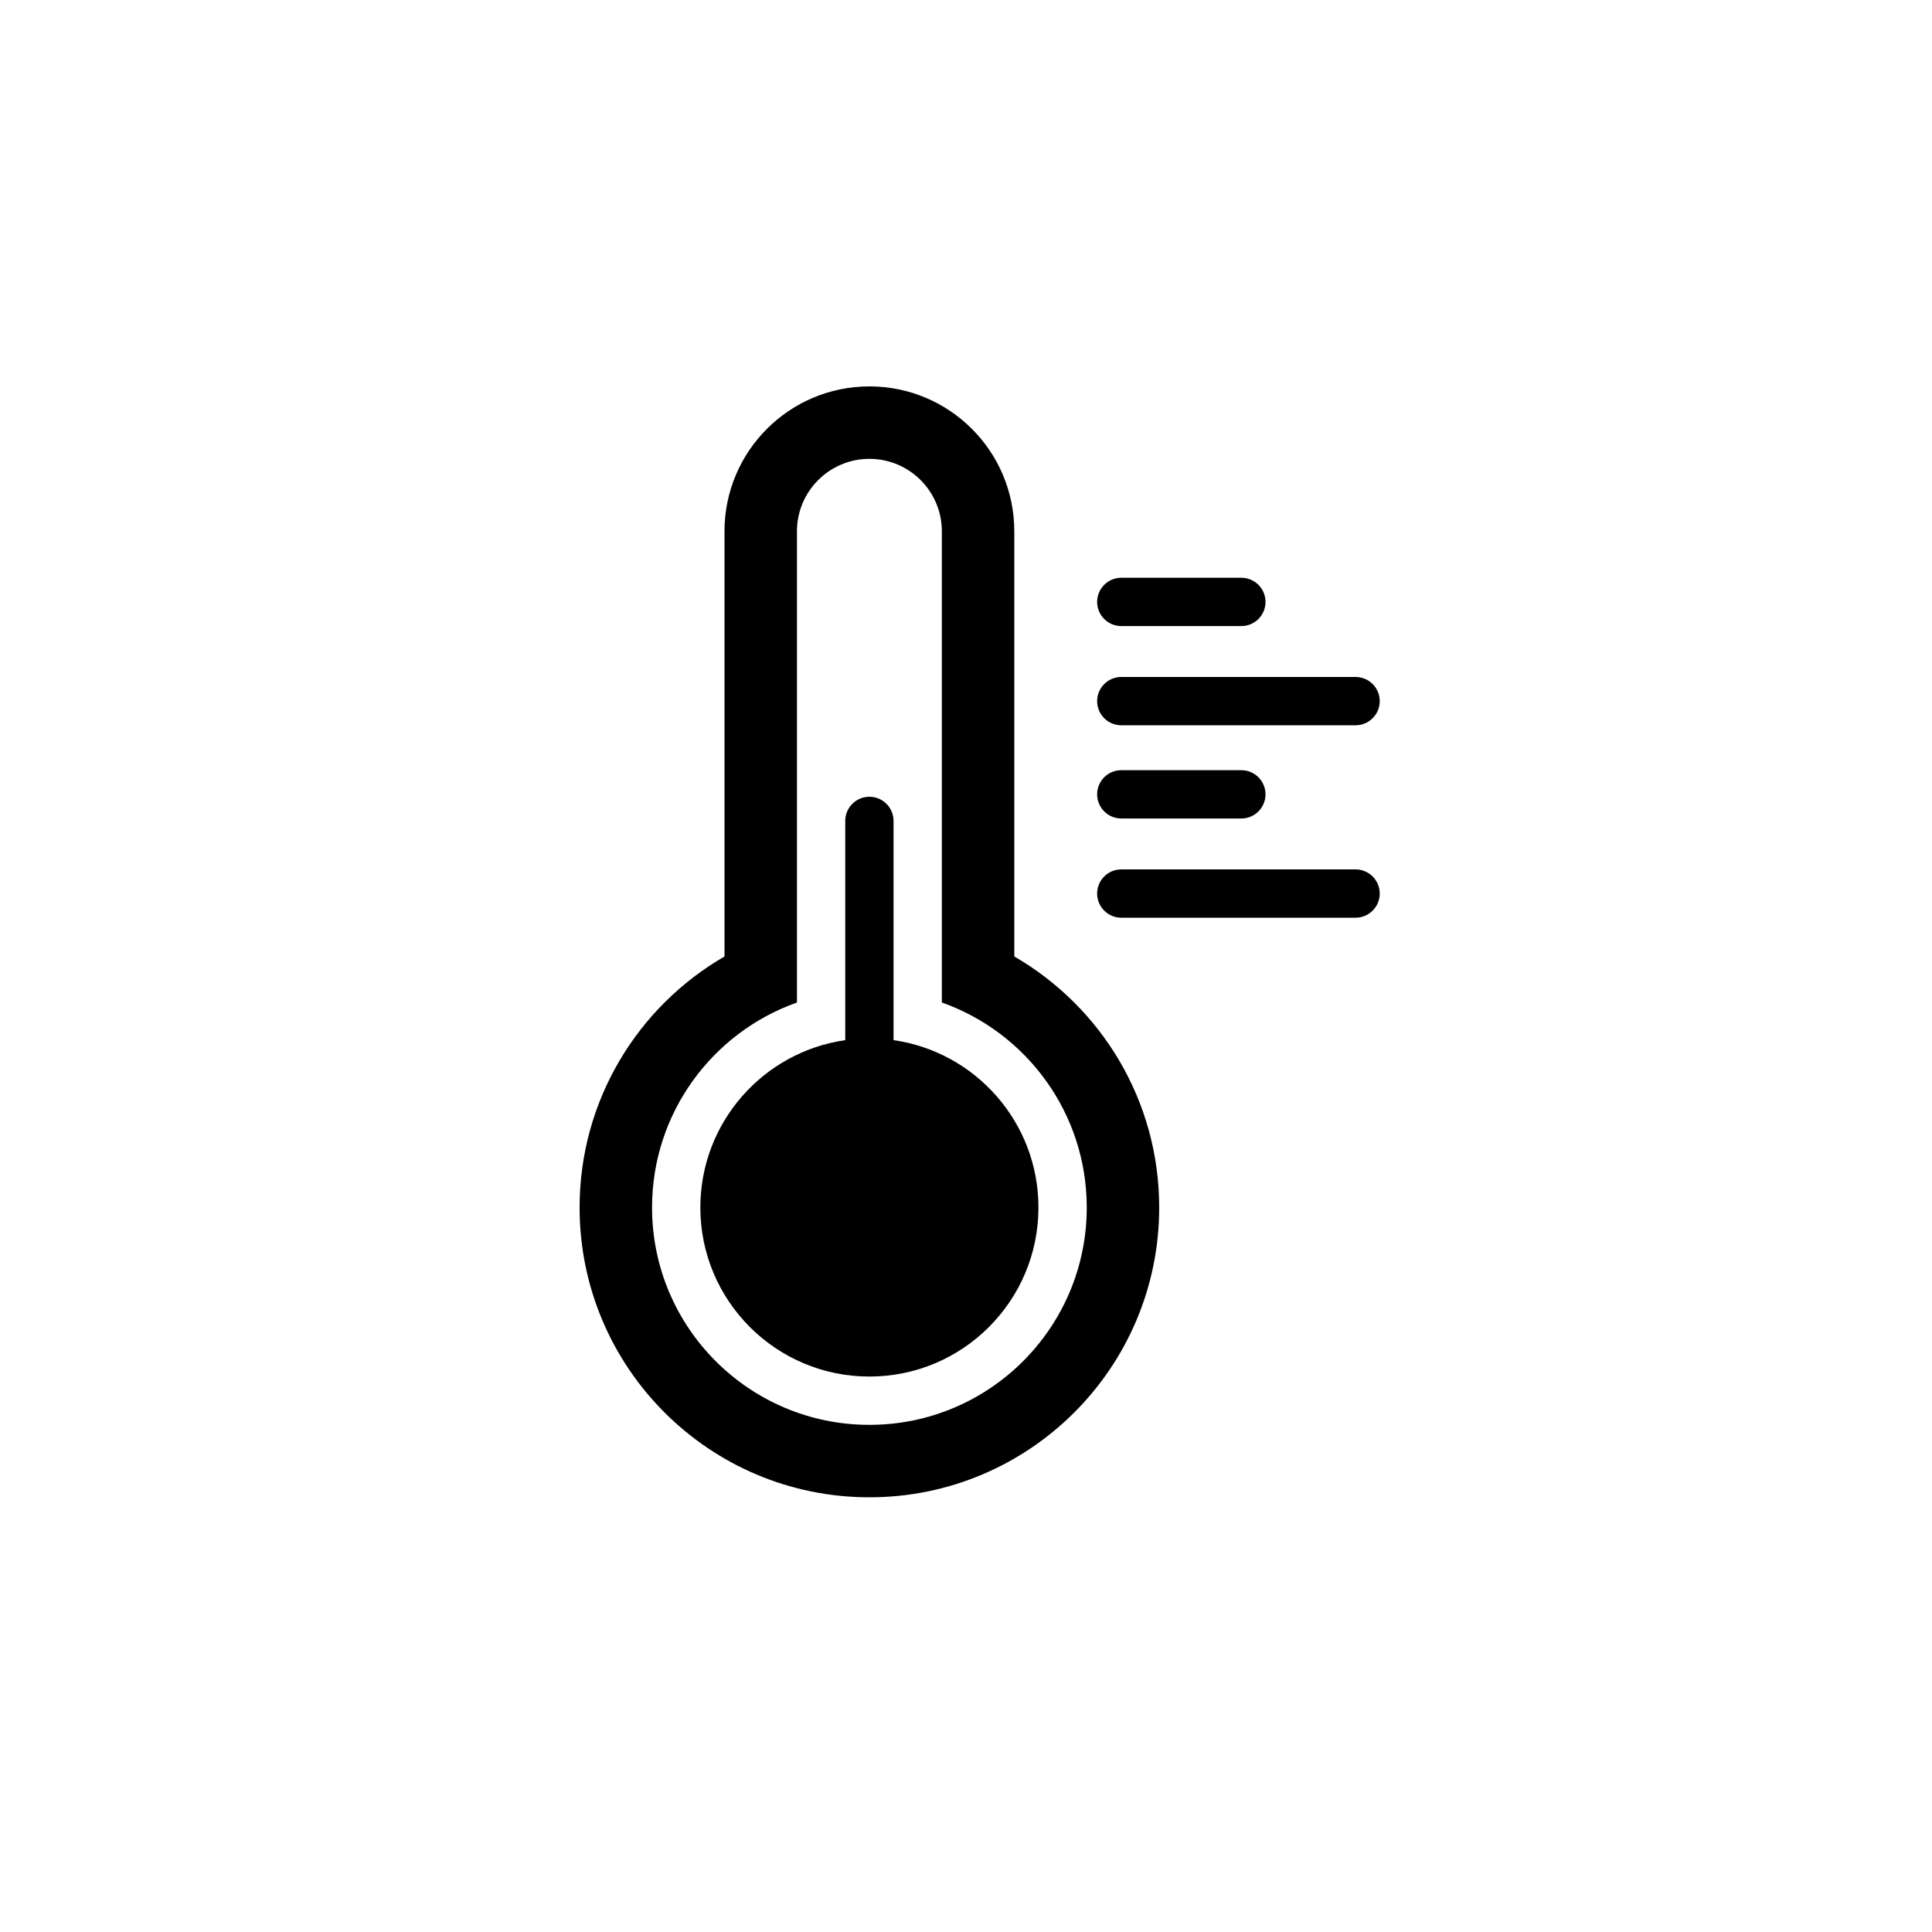<svg width="40" height="40" viewBox="0 0 40 40" fill="none" xmlns="http://www.w3.org/2000/svg">
<path d="M21.5 25C21.5 26.933 19.933 28.5 18 28.5C16.067 28.5 14.5 26.933 14.5 25C14.5 23.237 15.804 21.778 17.5 21.535V16.996C17.5 16.72 17.724 16.496 18 16.496C18.276 16.496 18.5 16.72 18.5 16.996V21.535C20.196 21.778 21.5 23.237 21.5 25Z" fill="colorPrimary"/>
<path fill-rule="evenodd" clip-rule="evenodd" d="M15 11C15 9.343 16.343 8 18 8C19.657 8 21 9.343 21 11V19.803C22.793 20.84 24 22.779 24 25C24 28.314 21.314 31 18 31C14.686 31 12 28.314 12 25C12 22.779 13.207 20.84 15 19.803V11ZM18 9.5C18.828 9.5 19.5 10.172 19.5 11V20.756C21.248 21.374 22.5 23.041 22.5 25C22.5 27.485 20.485 29.5 18 29.5C15.515 29.5 13.5 27.485 13.5 25C13.5 23.041 14.752 21.374 16.5 20.756V11C16.5 10.172 17.172 9.5 18 9.5Z" fill="colorPrimary"/>
<path d="M22.715 18.5C22.715 18.224 22.939 18 23.215 18H28.066C28.342 18 28.566 18.224 28.566 18.5C28.566 18.776 28.342 19 28.066 19H23.215C22.939 19 22.715 18.776 22.715 18.5Z" fill="colorPrimary"/>
<path d="M23.215 15.946C22.939 15.946 22.715 16.17 22.715 16.446C22.715 16.722 22.939 16.946 23.215 16.946H25.701C25.977 16.946 26.201 16.722 26.201 16.446C26.201 16.17 25.977 15.946 25.701 15.946H23.215Z" fill="colorPrimary"/>
<path d="M22.715 14.516C22.715 14.24 22.939 14.016 23.215 14.016H28.066C28.342 14.016 28.566 14.24 28.566 14.516C28.566 14.792 28.342 15.016 28.066 15.016H23.215C22.939 15.016 22.715 14.792 22.715 14.516Z" fill="colorPrimary"/>
<path d="M23.215 11.962C22.939 11.962 22.715 12.186 22.715 12.462C22.715 12.738 22.939 12.962 23.215 12.962H25.701C25.977 12.962 26.201 12.738 26.201 12.462C26.201 12.186 25.977 11.962 25.701 11.962H23.215Z" fill="colorPrimary"/>
</svg>
